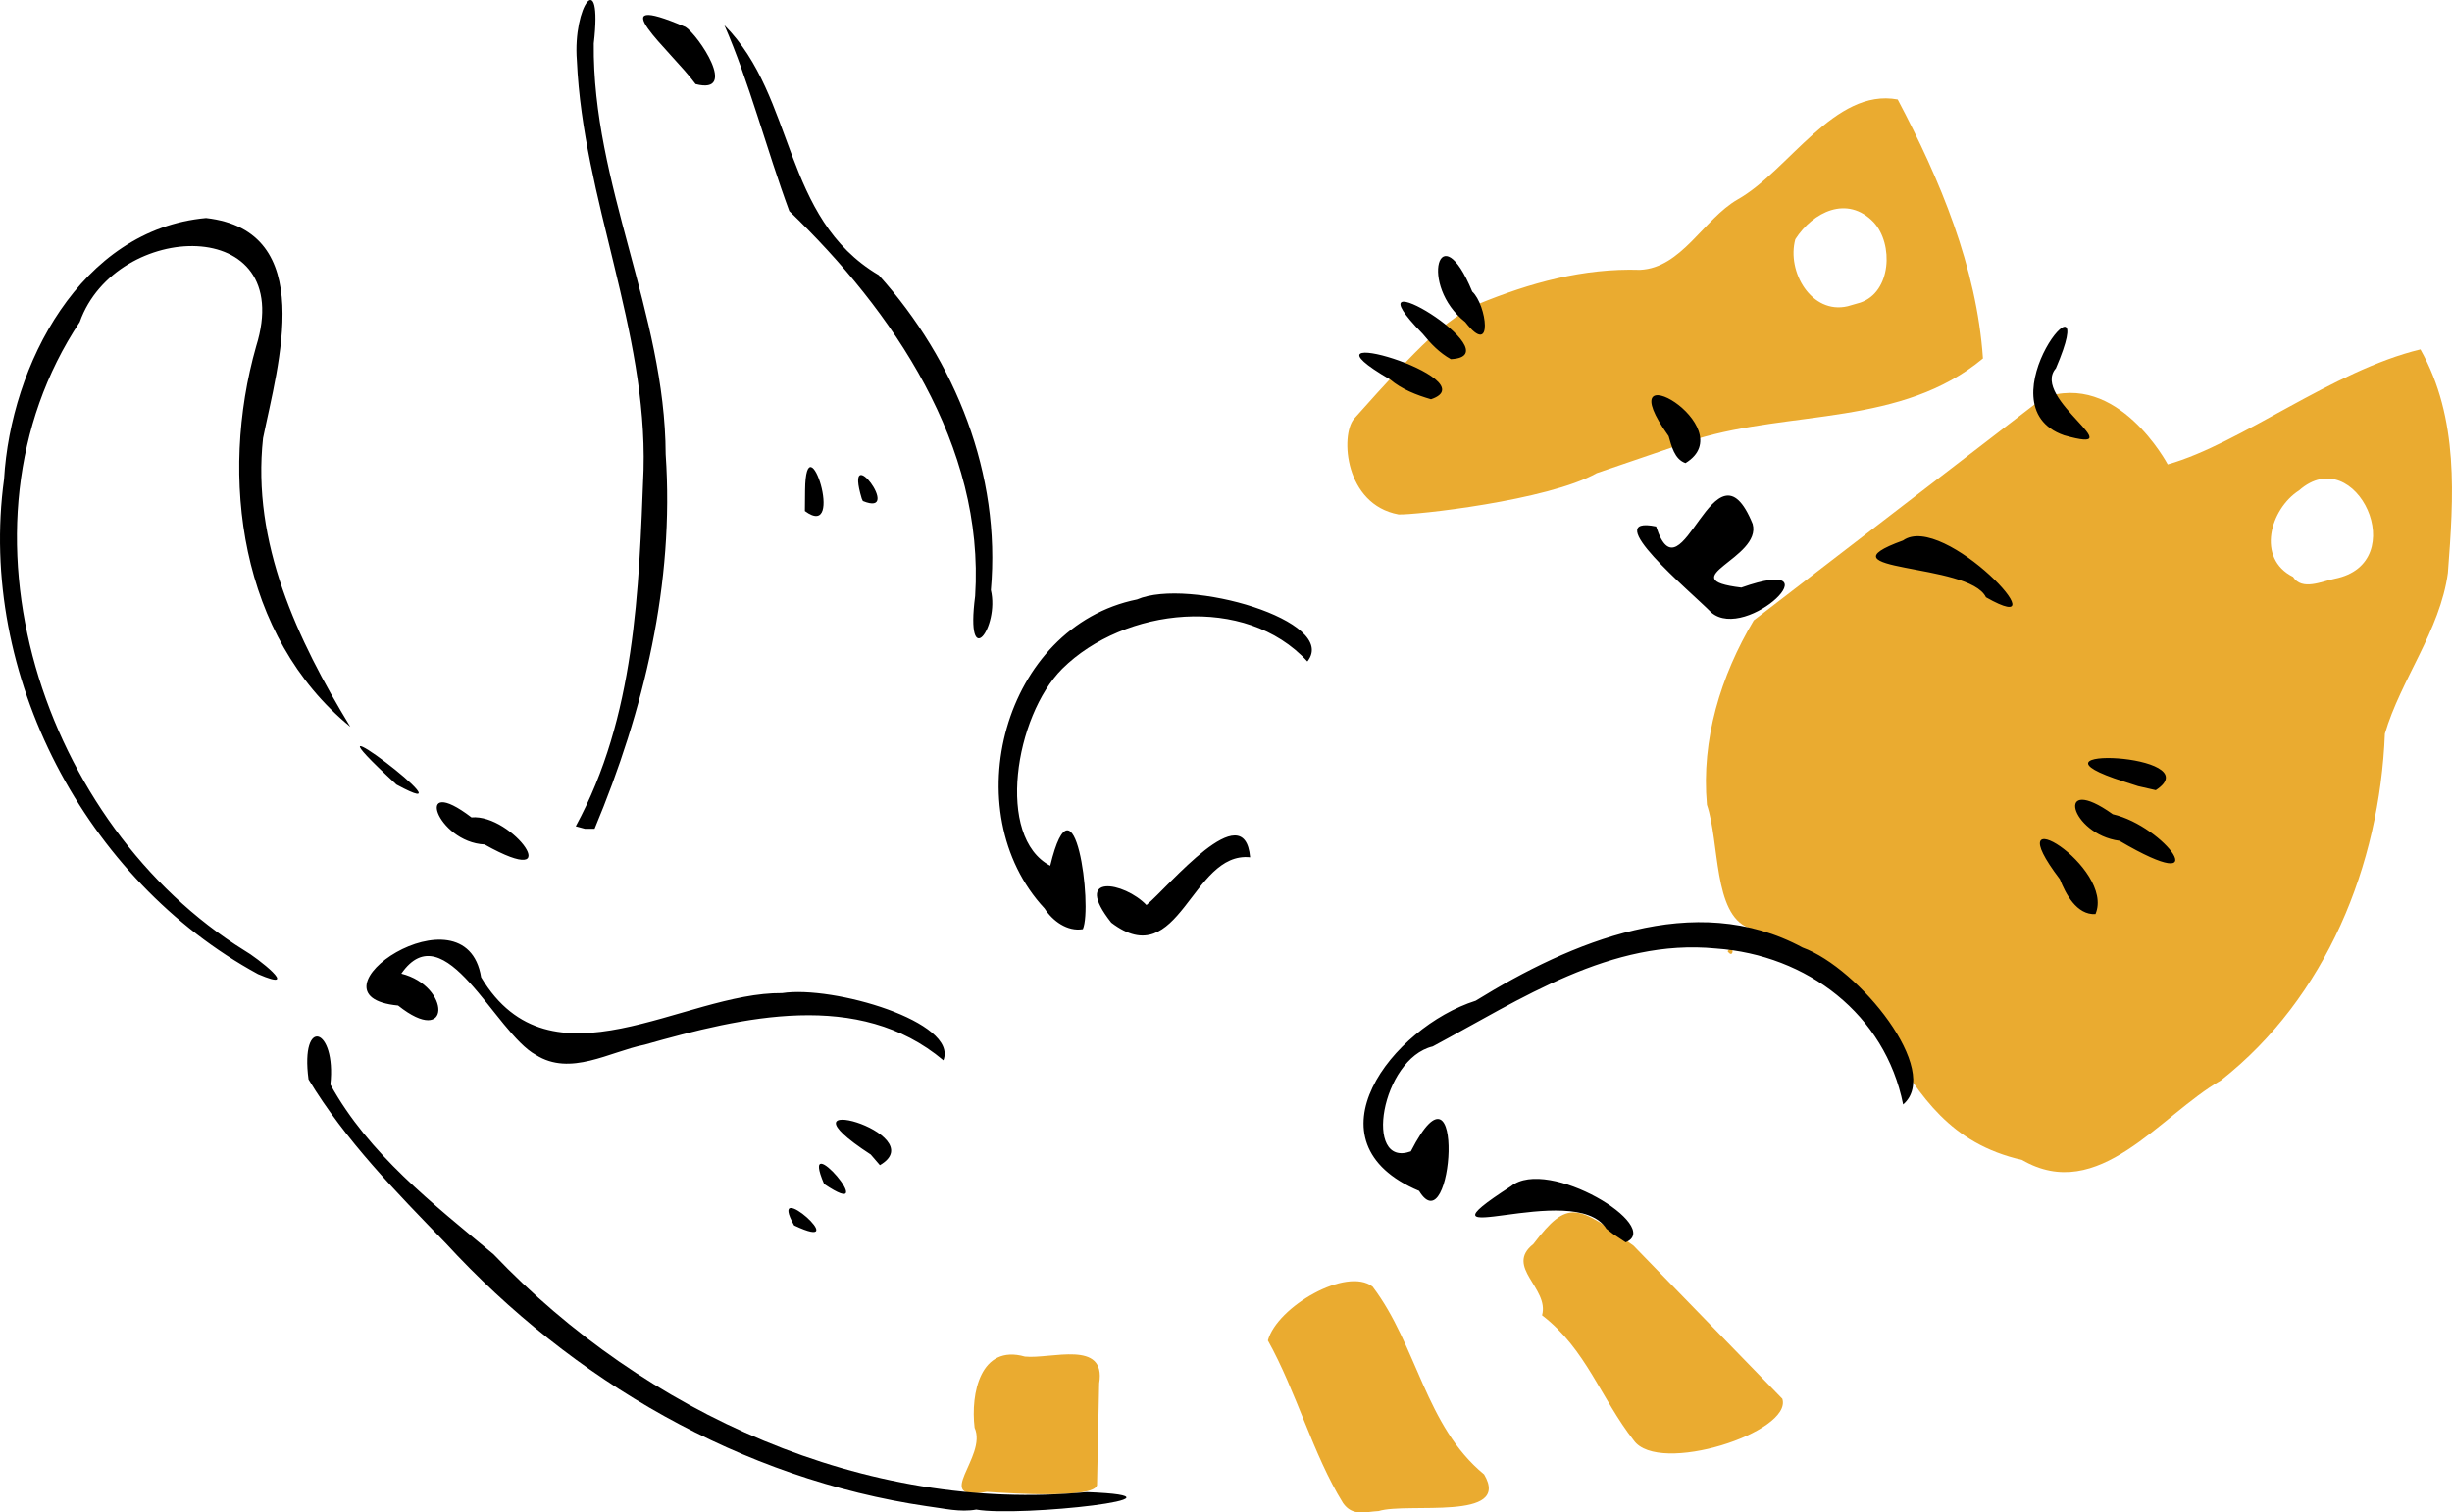 <?xml version="1.0" encoding="UTF-8" standalone="no"?>
<!-- Created with Inkscape (http://www.inkscape.org/) -->

<svg
   width="124.478mm"
   height="76.802mm"
   viewBox="0 0 124.478 76.802"
   version="1.1"
   id="svg1"
   xml:space="preserve"
   xmlns="http://www.w3.org/2000/svg"
   xmlns:svg="http://www.w3.org/2000/svg"><defs
     id="defs1" /><g
     id="g10157"
     transform="translate(-41.324,-123.755)"><path
       style="fill:#eaab30"
       d="m 109.499,200.071 c -1.522,-2.46 -2.371,-5.675 -3.81,-8.248 0.469,-1.715 4.001,-3.761 5.317,-2.733 2.269,2.996 2.673,7.078 5.66,9.535 1.417,2.393 -3.891,1.407 -5.35,1.86 -0.716,0.04 -1.33,0.283 -1.818,-0.413 z m -18.084,-0.559 c -2.838,0.498 0.06,-1.771 -0.615,-3.258 -0.209,-1.734 0.294,-4.255 2.553,-3.613 1.319,0.138 4.142,-0.879 3.771,1.359 -0.036,1.726 -0.073,3.451 -0.109,5.177 -0.185,0.678 -4.16,0.424 -5.6,0.334 z m 32.849,-2.614 c -1.656,-2.109 -2.423,-4.646 -4.656,-6.352 0.383,-1.377 -1.915,-2.458 -0.443,-3.618 1.771,-2.319 2.22,-1.984 5.083,0.078 l 7.558,7.778 c 0.535,1.697 -6.28,3.9 -7.542,2.113 z m 19.711,-14.241 c -7.337,-1.662 -5.978,-9.793 -13.887,-11.79 -1.793,-0.699 -1.459,-4.315 -2.11,-6.247 -0.295,-3.307 0.696,-6.54 2.377,-9.364 l 14.68,-11.29 c 3.813,-1.403 6.335,3.372 6.335,3.372 3.729,-1.057 8.368,-4.765 12.83,-5.84 1.97,3.51 1.686,7.507 1.394,11.351 -0.397,2.931 -2.391,5.412 -3.199,8.163 -0.264,6.678 -2.97,13.391 -8.322,17.602 -3.102,1.778 -6.206,6.301 -10.099,4.043 z m 15.868,-29.514 c 3.998,-0.785 1.075,-7.025 -1.804,-4.485 -1.467,0.938 -2.183,3.457 -0.307,4.389 0.455,0.724 1.473,0.222 2.112,0.096 z m -30.817,18.915 c 0.338,-0.475 0.338,0.475 0,0 z m -16.71,-22.181 c -2.723,-0.506 -2.955,-4 -2.263,-4.845 3.487,-3.914 4.572,-4.947 6.298,-5.831 2.641,-1.085 5.35,-1.834 8.227,-1.743 2.108,-0.091 3.222,-2.57 4.957,-3.573 2.598,-1.459 4.914,-5.678 8.127,-5.079 2.148,4.067 4.013,8.529 4.328,13.151 -4.116,3.432 -9.743,2.633 -14.552,4.097 l -5.054,1.726 c -2.483,1.398 -9.287,2.141 -10.069,2.098 z m 23.452,-10.757 c 1.571,-0.532 1.694,-2.972 0.675,-4.077 -1.336,-1.393 -3.078,-0.538 -3.978,0.86 -0.451,1.652 0.827,3.835 2.658,3.403 z"
       id="path10158" /><path
       style="fill:#000000;fill-opacity:1"
       d="m 88.404,200.244 c -9.437,-1.382 -18.033,-6.38 -24.447,-13.357 -2.514,-2.593 -5.102,-5.224 -6.971,-8.324 -0.43,-3.237 1.419,-2.622 1.111,0.263 1.947,3.527 5.202,6.052 8.285,8.624 7.682,8.058 18.855,13.151 30.11,12.073 6.105,0.232 -3.391,1.281 -5.607,0.888 -0.827,0.15 -1.664,-0.063 -2.481,-0.168 z M 122.876,186.155 c -1.611,-2.578 -10.399,1.419 -4.844,-2.166 1.889,-1.522 7.757,2.062 5.82,2.85 l -0.642,-0.427 z m -41.238,-0.175 c -1.445,-2.59 3.149,1.485 0,0 z m 31.728,-1.751 c -5.899,-2.482 -1.365,-8.311 2.873,-9.658 4.832,-2.983 11.113,-5.662 16.592,-2.702 2.873,1.044 7.098,6.268 5.107,7.97 -0.911,-4.572 -4.867,-7.595 -9.506,-7.921 -5.314,-0.518 -9.914,2.585 -14.374,4.974 -2.616,0.628 -3.538,6.199 -1.112,5.329 2.826,-5.519 2.148,4.852 0.419,2.008 z m -30.206,-0.352 c -1.346,-3.132 3.084,2.08 0,0 z m 2.368,-1.495 c -5.292,-3.445 3.246,-1.077 0.464,0.539 z M 68.524,177.321 c -2.057,-1.119 -4.63,-7.294 -6.826,-4.126 2.527,0.636 2.541,3.775 -0.163,1.621 -5.08,-0.483 3.433,-6.257 4.214,-1.436 3.546,5.921 10.284,0.751 15.282,0.803 2.597,-0.397 8.958,1.465 8.185,3.415 -4.294,-3.616 -10.18,-2.208 -15.173,-0.793 -1.784,0.358 -3.762,1.629 -5.518,0.516 z M 54.42,173.218 C 45.667,168.457 40.17,158.015 41.53,148.086 c 0.34,-5.788 3.876,-12.678 10.254,-13.26 5.708,0.648 3.653,7.441 2.894,11.179 -0.581,5.306 1.742,10.234 4.429,14.654 -5.599,-4.581 -6.67,-12.674 -4.779,-19.32 2.096,-6.736 -7.124,-6.405 -8.956,-1.234 -6.932,10.441 -1.844,25.59 8.368,31.918 0.605,0.338 2.96,2.177 0.681,1.196 z m 43.32,-2.61 c -2.015,-2.543 0.656,-2.076 1.785,-0.895 1.147,-0.958 4.973,-5.637 5.263,-2.425 -2.999,-0.315 -3.573,5.965 -7.047,3.32 z m -3.387,-0.722 c -4.582,-4.922 -2.096,-14.313 4.694,-15.691 2.6,-1.126 10.281,1.095 8.647,3.148 -3.148,-3.437 -9.296,-2.746 -12.445,0.372 -2.408,2.406 -3.384,8.555 -0.609,10.001 1.224,-5.078 2.16,2.086 1.656,3.222 -0.788,0.133 -1.538,-0.421 -1.943,-1.051 z m 51.54,-1.488 c -3.366,-4.426 2.826,-0.602 1.809,1.774 -0.954,0.054 -1.52,-1.033 -1.809,-1.774 z m 3.023,-1.949 c -2.498,-0.334 -3.319,-3.48 -0.334,-1.348 2.631,0.604 5.42,4.336 0.334,1.348 z m -82.994,0.187 c -2.431,-0.117 -3.657,-3.666 -0.663,-1.375 2.085,-0.189 4.973,3.79 0.663,1.375 z m 4.63,-0.923 c 3.012,-5.548 3.208,-11.944 3.442,-18.106 0.187,-7.118 -3.07,-13.746 -3.385,-20.776 -0.219,-2.771 1.316,-4.839 0.858,-0.868 -0.082,7.14 3.627,13.699 3.65,20.862 0.45,6.546 -1.097,13.001 -3.609,19.015 l -0.486,-2.9e-4 z m -9.101,-2.118 c -5.854,-5.402 4.396,2.385 0,0 z m 87.704,-0.149 c -5.849,-1.86 4.47,-1.434 1.608,0.434 l -0.894,-0.204 z m -58.328,-9.424 c 0.489,-7.646 -4.164,-14.473 -9.433,-19.546 -1.149,-3.113 -2.048,-6.591 -3.297,-9.442 3.646,3.669 2.915,9.785 7.84,12.694 3.9,4.339 6.206,10.123 5.688,15.99 0.45,1.897 -1.313,4.26 -0.798,0.304 z m 37.375,0.838 c -1.084,-1.098 -5.758,-4.981 -2.804,-4.371 1.288,4.011 2.967,-4.888 4.901,-0.13 0.488,1.748 -4.193,2.799 -0.574,3.232 4.947,-1.747 0.281,2.801 -1.524,1.269 z m 13.941,-0.775 c -0.853,-1.785 -8.69,-1.26 -4.211,-2.884 2.062,-1.478 8.258,5.189 4.211,2.884 z m -59.949,-5.442 c 0.041,-3.677 2.099,2.62 -0.01,1.063 z m 2.877,0.429 c -0.942,-3.139 2.154,0.987 0.057,0.125 z m 40.963,-3.17 c -3.26,-4.561 3.844,-0.459 0.856,1.368 -0.562,-0.191 -0.715,-0.882 -0.856,-1.368 z m 20.079,-0.041 c -4.367,-1.513 2.041,-9.15 -0.421,-3.402 -1.321,1.509 4.063,4.429 0.421,3.402 z m -34.219,-2.836 c -5.386,-3.13 5.121,-0.026 2.075,1.006 -0.74,-0.217 -1.477,-0.501 -2.075,-1.006 z m 1.656,-2.317 c -4.17,-4.253 4.779,1.122 1.428,1.286 -0.569,-0.315 -1.024,-0.787 -1.428,-1.286 z m 2.159,-0.598 c -2.375,-1.869 -1.305,-5.576 0.355,-1.548 0.728,0.658 1.099,3.414 -0.355,1.548 z M 76.637,128.025 c -1.275,-1.725 -5.001,-4.825 -0.516,-2.901 0.643,0.399 2.716,3.469 0.516,2.901 z"
       id="path10157" /></g></svg>
